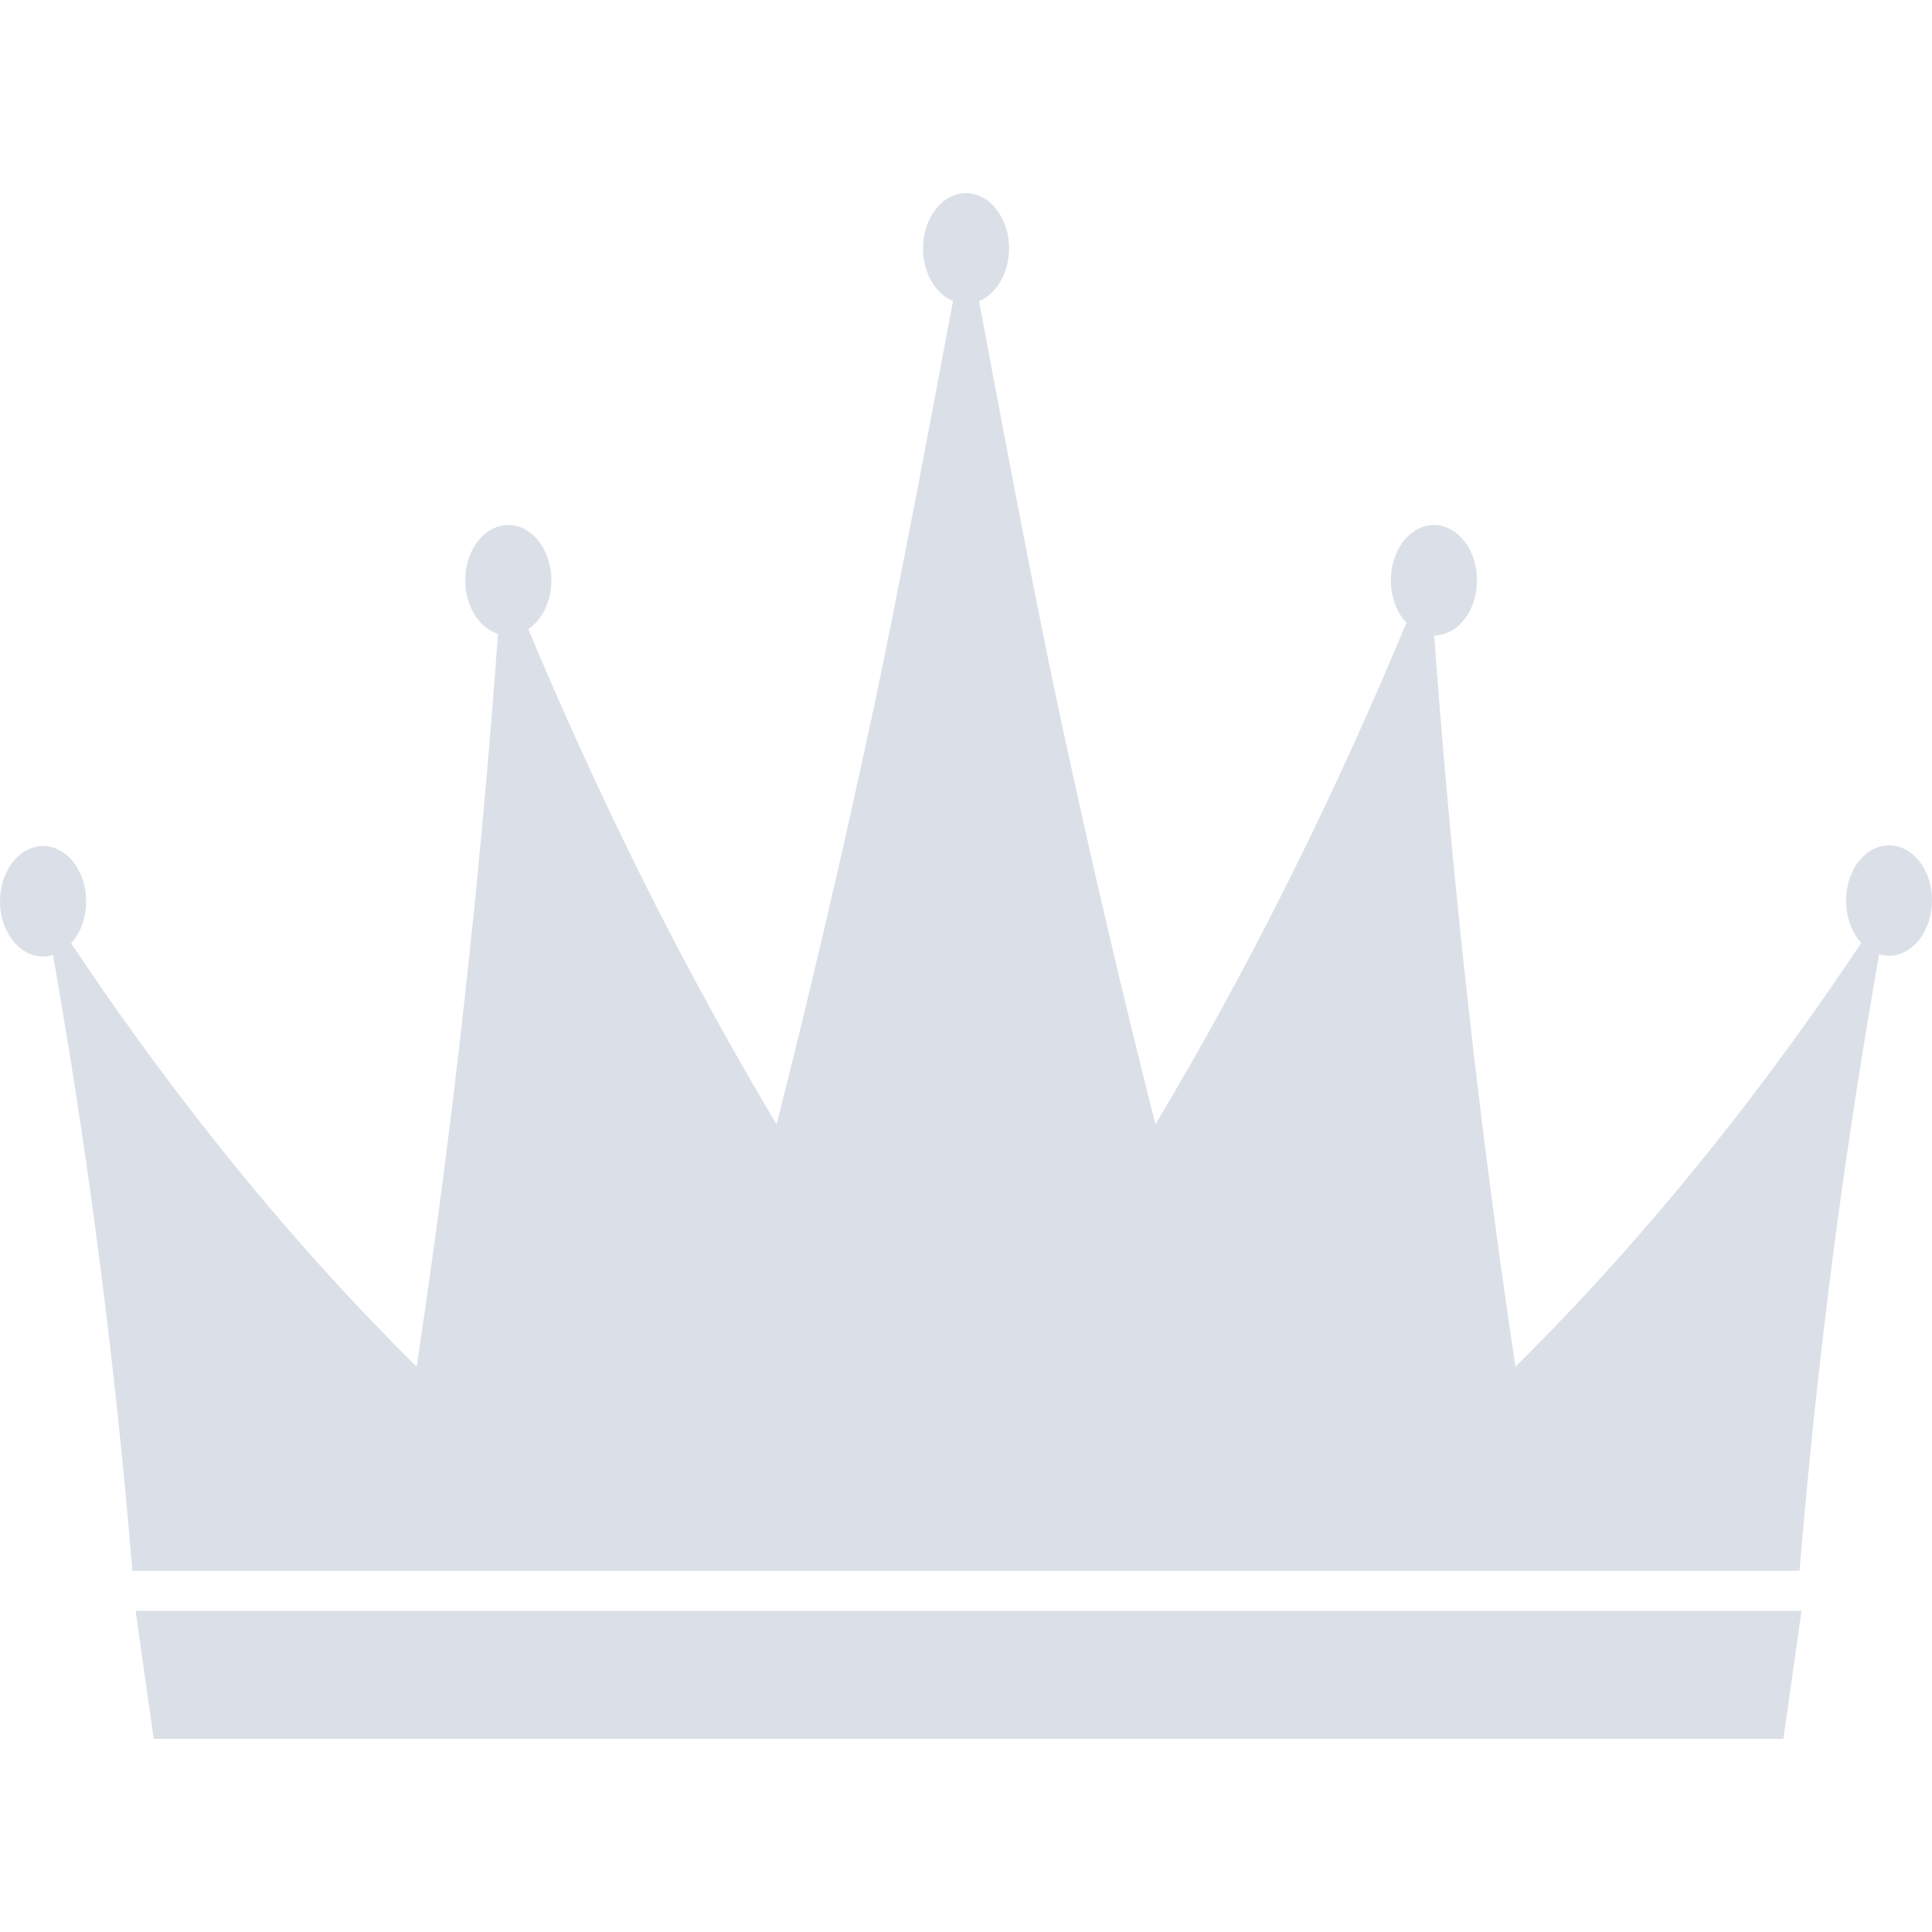 <svg width="20" height="20" viewBox="0 0 20 20" fill="none" xmlns="http://www.w3.org/2000/svg">
<path d="M19.556 8.751C19.309 8.751 19.11 9.007 19.11 9.323C19.11 9.498 19.171 9.655 19.268 9.76C18.816 10.439 18.31 11.143 17.746 11.849C17.026 12.752 16.331 13.511 15.688 14.148C15.475 12.732 15.278 11.207 15.111 9.582C15.004 8.546 14.917 7.544 14.847 6.578C15.092 6.577 15.29 6.322 15.29 6.007C15.29 5.692 15.09 5.435 14.844 5.435C14.598 5.435 14.398 5.691 14.398 6.007C14.398 6.184 14.46 6.342 14.559 6.447C14.206 7.294 13.807 8.182 13.352 9.093C12.88 10.04 12.411 10.886 11.961 11.639C11.62 10.292 11.284 8.861 10.96 7.347C10.7 6.131 10.331 4.167 10.135 3.117C10.315 3.043 10.446 2.828 10.446 2.572C10.446 2.257 10.247 2 10 2C9.754 2 9.555 2.256 9.555 2.572C9.555 2.828 9.686 3.043 9.865 3.117C9.669 4.167 9.3 6.131 9.041 7.347C8.717 8.861 8.381 10.292 8.039 11.639C7.59 10.886 7.12 10.04 6.648 9.093C6.206 8.205 5.815 7.34 5.469 6.513C5.611 6.417 5.708 6.226 5.708 6.007C5.708 5.692 5.508 5.435 5.262 5.435C5.016 5.435 4.816 5.691 4.816 6.007C4.816 6.276 4.96 6.501 5.155 6.562C5.085 7.532 4.998 8.541 4.891 9.582C4.724 11.207 4.526 12.732 4.313 14.148C3.67 13.511 2.975 12.753 2.255 11.849C1.693 11.144 1.188 10.442 0.736 9.764C0.832 9.659 0.892 9.504 0.892 9.33C0.892 9.015 0.692 8.758 0.446 8.758C0.2 8.758 0 9.014 0 9.33C0 9.646 0.2 9.902 0.446 9.902C0.481 9.902 0.515 9.896 0.548 9.886C0.71 10.802 0.864 11.783 1.002 12.829C1.162 14.041 1.282 15.189 1.37 16.261H10H18.629C18.718 15.188 18.837 14.04 18.997 12.829C19.136 11.781 19.291 10.797 19.453 9.879C19.485 9.889 19.519 9.894 19.554 9.894C19.8 9.894 20 9.638 20 9.322C20.002 9.007 19.802 8.751 19.556 8.751Z" fill="#DBE0E8"/>
<path d="M18.462 18H1.591L1.404 16.675H18.649L18.462 18Z" fill="#DBE0E8"/>
</svg>
